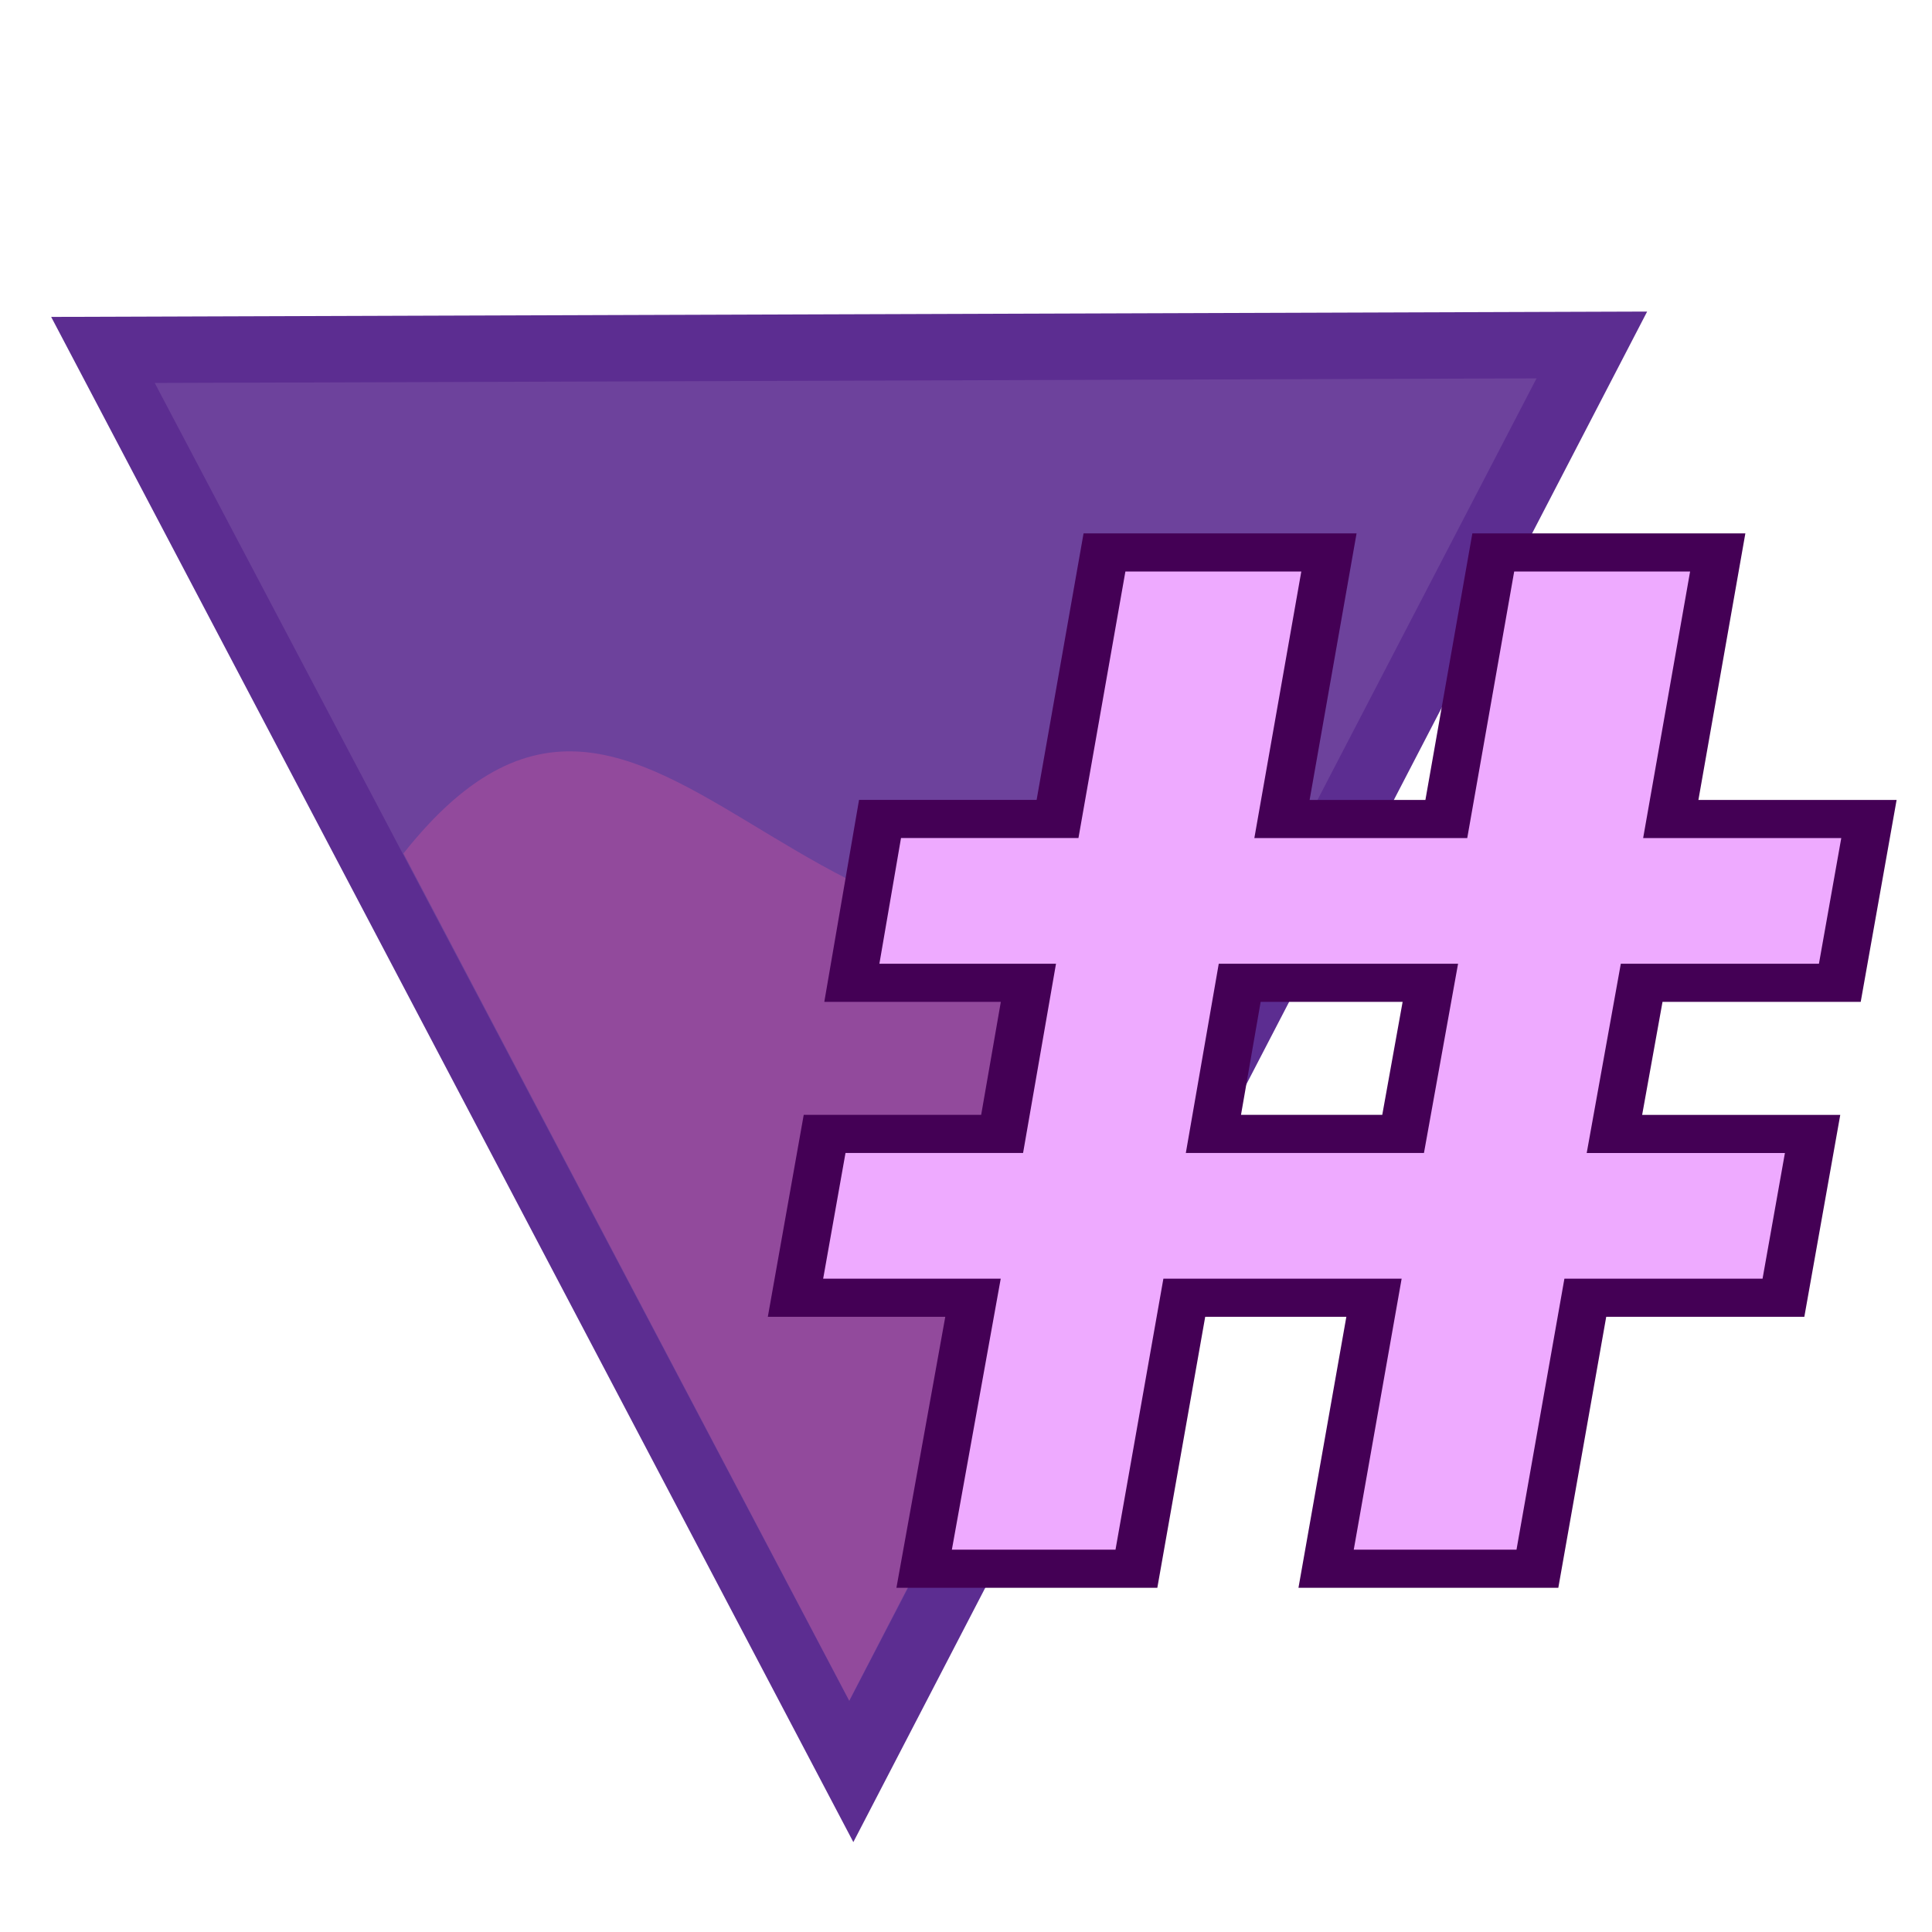 <?xml version="1.0" encoding="UTF-8" standalone="no"?>
<svg
   xmlns:dc="http://purl.org/dc/elements/1.1/"
   xmlns:cc="http://creativecommons.org/ns#"
   xmlns:rdf="http://www.w3.org/1999/02/22-rdf-syntax-ns#"
   xmlns:svg="http://www.w3.org/2000/svg"
   xmlns="http://www.w3.org/2000/svg"
   xmlns:sodipodi="http://sodipodi.sourceforge.net/DTD/sodipodi-0.dtd"
   xmlns:inkscape="http://www.inkscape.org/namespaces/inkscape"
   width="50"
   height="50"
   viewBox="0 0 13.229 13.229"
   version="1.1"
   id="svg8"
   inkscape:version="1.0 (4035a4fb49, 2020-05-01)"
   sodipodi:docname="logo.svg">
  <defs
     id="defs2">
    <inkscape:perspective
       sodipodi:type="inkscape:persp3d"
       inkscape:vp_x="-33.160139 : -25.357383 : 1"
       inkscape:vp_y="0 : 340.16865 : 0"
       inkscape:vp_z="79.985684 : -25.357383 : 1"
       inkscape:persp3d-origin="23.412772 : -29.197509 : 1"
       id="perspective2600" />
  </defs>
  <sodipodi:namedview
     id="base"
     pagecolor="#ffffff"
     bordercolor="#666666"
     borderopacity="1.0"
     inkscape:pageopacity="0.0"
     inkscape:pageshadow="2"
     inkscape:zoom="6.6326616"
     inkscape:cx="41.781649"
     inkscape:cy="38.010216"
     inkscape:document-units="mm"
     inkscape:current-layer="layer1"
     inkscape:document-rotation="0"
     showgrid="false"
     units="px"
     inkscape:window-width="1680"
     inkscape:window-height="987"
     inkscape:window-x="-8"
     inkscape:window-y="-8"
     inkscape:window-maximized="1" />
  <g
     inkscape:label="Layer 1"
     inkscape:groupmode="layer"
     id="layer1"
     style="display:inline">
    <g
       id="g862"
       inkscape:label="gradient"
       transform="matrix(0.168,0,0,0.168,0.158,1.557)">
      <path
         inkscape:label="outline"
         sodipodi:type="star"
         style="fill:#5c2d91;fill-opacity:1;stroke:none;stroke-width:1.888;stroke-linecap:round;stroke-linejoin:round;stroke-miterlimit:4;stroke-dasharray:none;stroke-opacity:1;paint-order:stroke markers fill"
         id="path839-8"
         sodipodi:sides="3"
         sodipodi:cx="-25.932274"
         sodipodi:cy="-77.796822"
         sodipodi:r1="119.98639"
         sodipodi:r2="59.993195"
         sodipodi:arg1="-0.52662727"
         sodipodi:arg2="0.52057028"
         inkscape:flatsided="true"
         inkscape:rounded="0"
         inkscape:randomized="0"
         d="M 77.797,-138.104 -25.569,42.189 -130.025,-137.475 Z"
         transform="matrix(0.313,0,0,0.346,41.843,51.215)"
         inkscape:transform-center-x="0.10169572"
         inkscape:transform-center-y="15.365517" />
      <path
         inkscape:label="bg"
         inkscape:transform-center-y="13.269208"
         inkscape:transform-center-x="0.088042543"
         transform="matrix(0.271,0,0,0.299,40.603,47.446)"
         d="M 77.797,-138.104 -25.569,42.189 -130.025,-137.475 Z"
         inkscape:randomized="0"
         inkscape:rounded="0"
         inkscape:flatsided="true"
         sodipodi:arg2="0.52057028"
         sodipodi:arg1="-0.52662727"
         sodipodi:r2="59.993195"
         sodipodi:r1="119.98639"
         sodipodi:cy="-77.796822"
         sodipodi:cx="-25.932274"
         sodipodi:sides="3"
         id="path839"
         style="fill:#6d429c;fill-opacity:1;stroke:none;stroke-width:1.888;stroke-linecap:round;stroke-linejoin:round;stroke-miterlimit:4;stroke-dasharray:none;paint-order:stroke markers fill"
         sodipodi:type="star" />
      <path
         inkscape:label="wave"
         sodipodi:nodetypes="cccc"
         id="path857"
         d="M 33.673,60.043 51.539,25.53 C 32.621,37.274 26.328,11.839 15.503,25.517 Z"
         style="fill:#924a9c;fill-opacity:1;stroke:none;stroke-width:0.265px;stroke-linecap:butt;stroke-linejoin:miter;stroke-opacity:1" />
    </g>
    <g
       style="font-style:normal;font-variant:normal;font-weight:normal;font-stretch:normal;font-size:59.323px;line-height:1.25;font-family:'Bauhaus 93';-inkscape-font-specification:'Bauhaus 93, Normal';font-variant-ligatures:normal;font-variant-caps:normal;font-variant-numeric:normal;font-variant-east-asian:normal;letter-spacing:0px;word-spacing:0px;fill:#eeaaff;fill-opacity:1;stroke:#440055;stroke-width:1.483"
       id="text866"
       transform="matrix(0.222,0,0,0.176,-0.279,-0.006)"
       aria-label="#">
      <path
         id="path845"
         style="font-style:normal;font-variant:normal;font-weight:normal;font-stretch:normal;font-size:59.323px;font-family:'Bauhaus 93';-inkscape-font-specification:'Bauhaus 93, Normal';font-variant-ligatures:normal;font-variant-caps:normal;font-variant-numeric:normal;font-variant-east-asian:normal;fill:#eeaaff;stroke:#440055;stroke-width:1.483"
         d="M 50.154,50.522 48.676,61.066 H 42.159 L 43.636,50.522 H 37.785 L 36.308,61.066 H 29.761 L 31.268,50.522 h -5.475 l 0.898,-6.373 h 5.475 l 0.811,-5.88 h -5.446 l 0.869,-6.373 h 5.475 L 35.323,21.527 h 6.923 l -1.448,10.37 h 5.069 l 1.448,-10.37 h 6.923 l -1.448,10.37 h 6.112 l -0.898,6.373 h -6.112 l -0.84,5.88 h 6.112 L 56.265,50.522 Z M 45.374,38.269 H 39.494 L 38.683,44.149 h 5.851 z" />
    </g>
  </g>
</svg>
